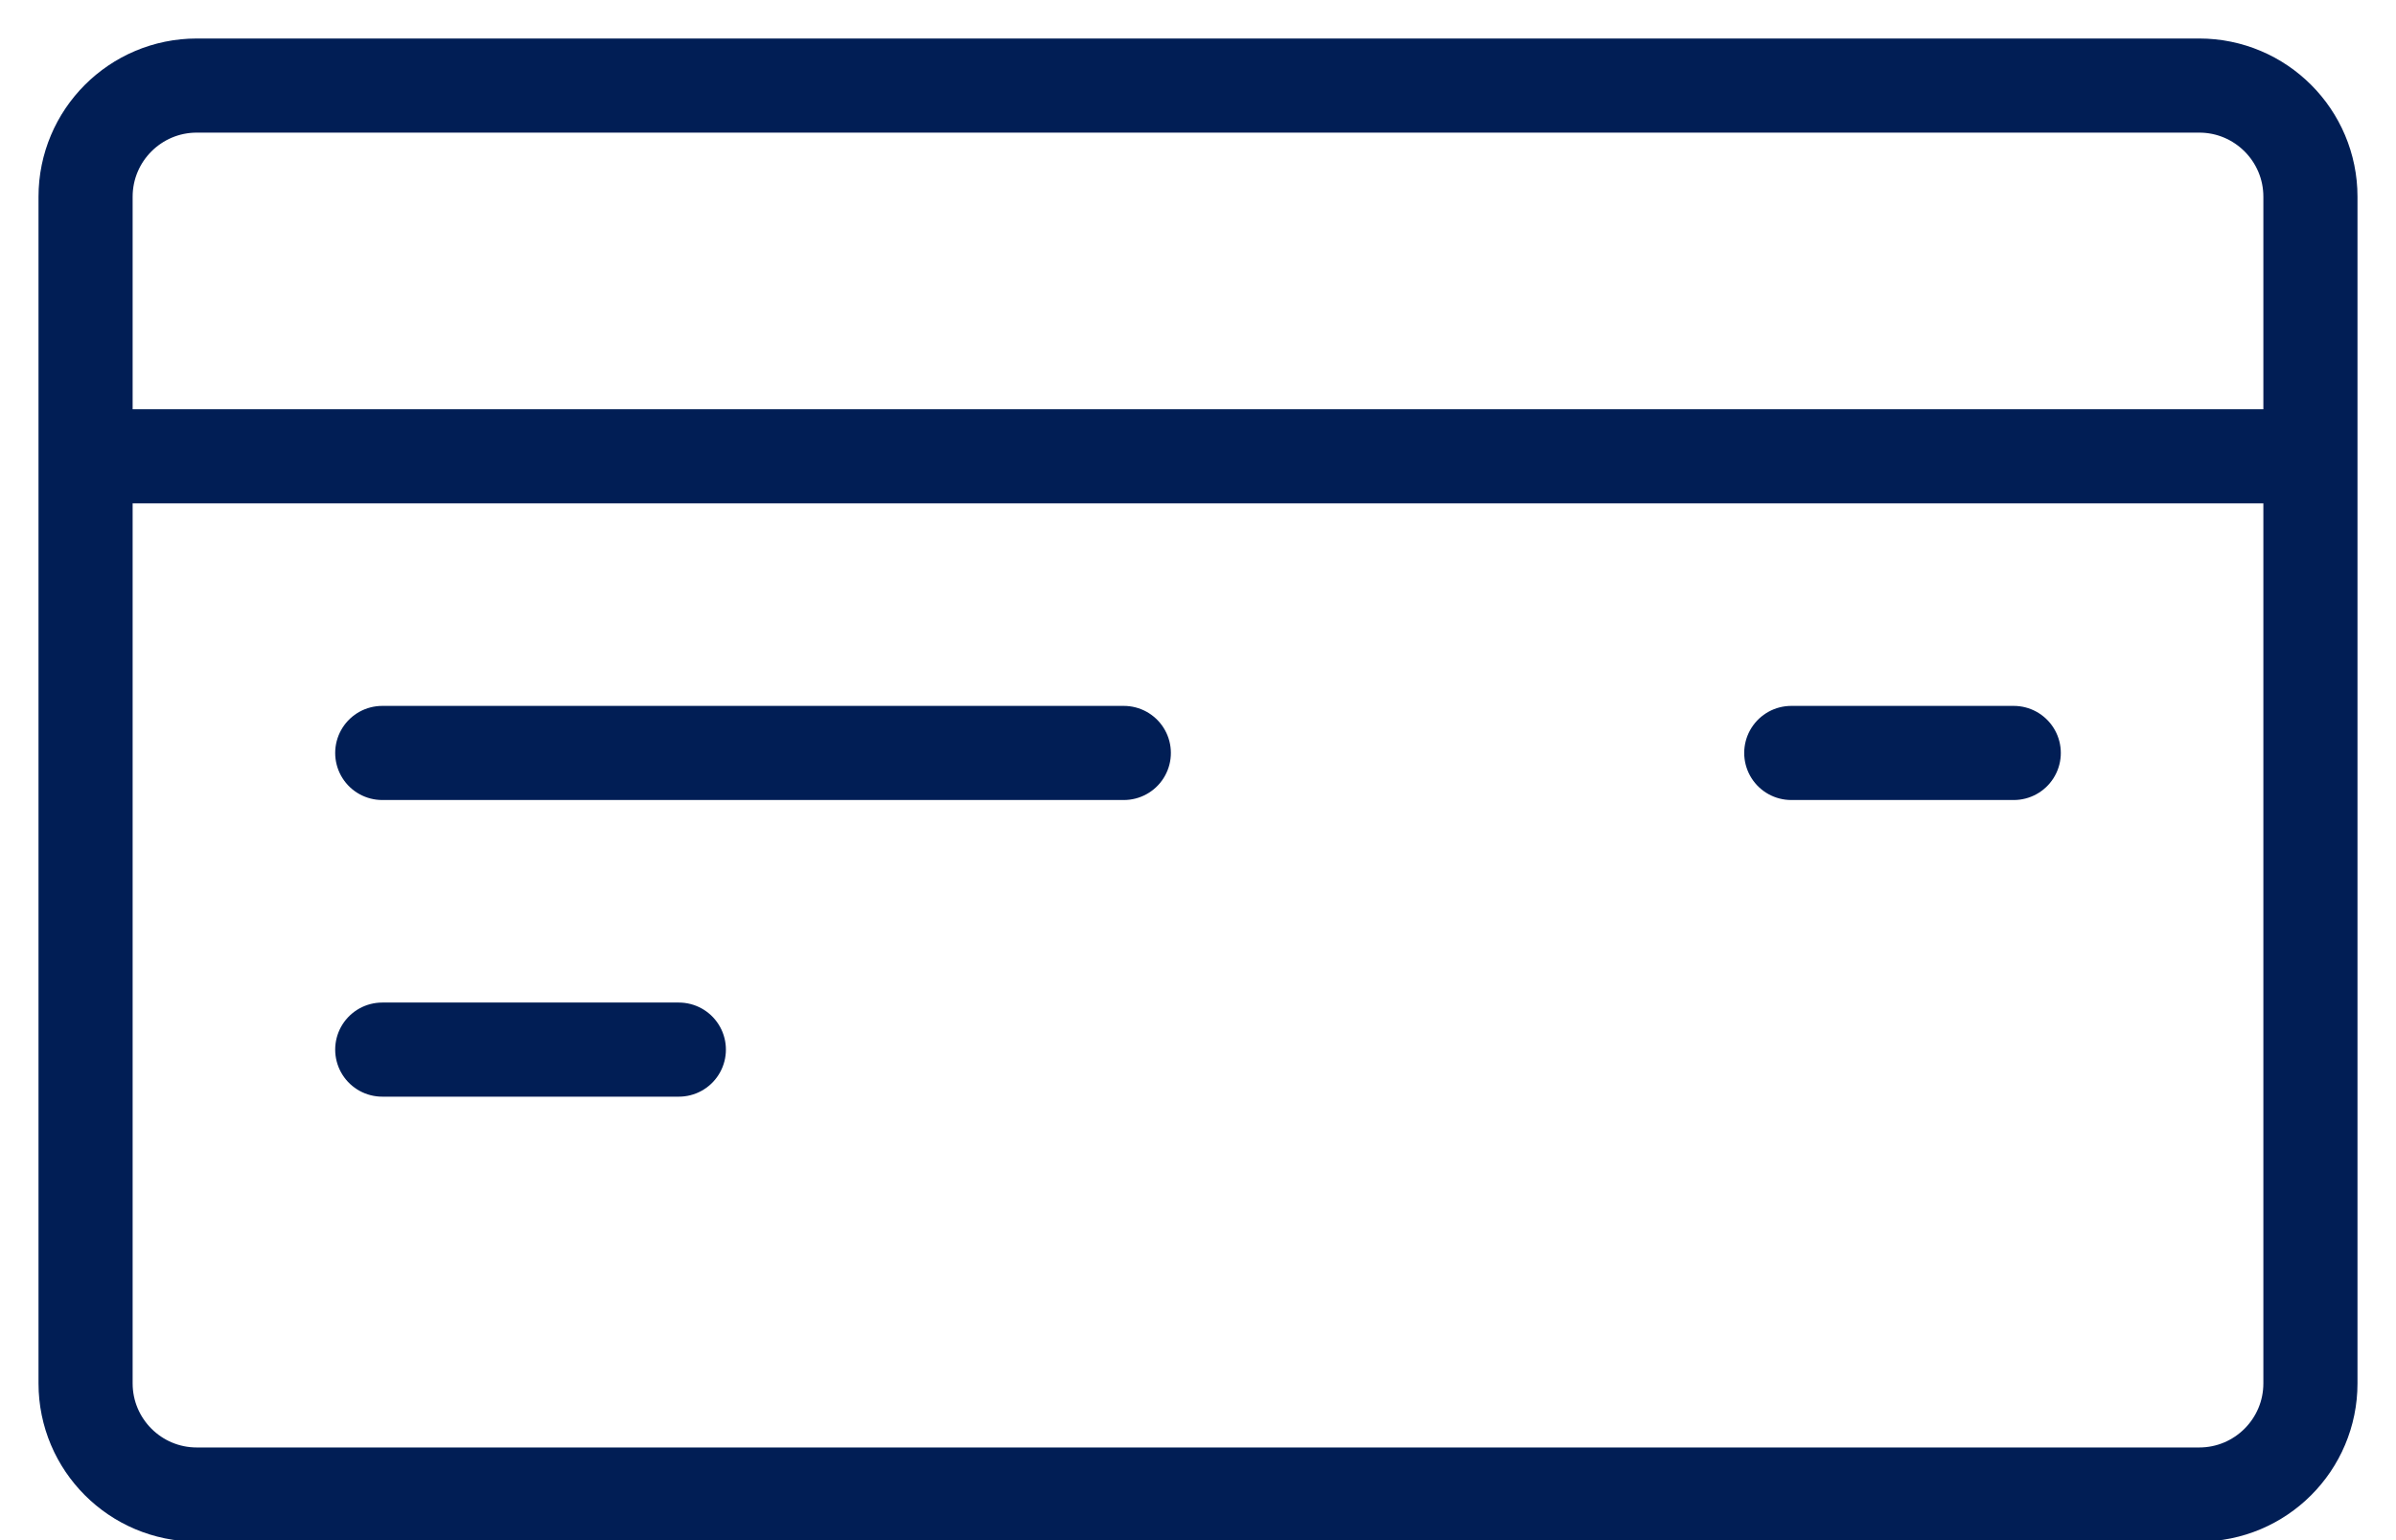 <?xml version="1.0" encoding="UTF-8"?>
<svg width="28px" height="18px" viewBox="0 0 28 18" version="1.1" xmlns="http://www.w3.org/2000/svg" xmlns:xlink="http://www.w3.org/1999/xlink">
    <!-- Generator: Sketch 51.2 (57519) - http://www.bohemiancoding.com/sketch -->
    <title>ICN_connect_card</title>
    <desc>Created with Sketch.</desc>
    <defs></defs>
    <g id="ICN_connect_card" stroke="none" stroke-width="1" fill="none" fill-rule="evenodd" stroke-linecap="round" stroke-linejoin="round">
        <g id="credit-card-2267_58a8e9a5-6dd1-42ae-850e-e5db7a6665c2" transform="translate(1, 1)" stroke="#011E55" stroke-width="1.1">
            <path d="M26,1.3 C26,0.582 25.418,0 24.7,0 L1.3,0 C0.582,0 1.92438658e-16,0.582 0,1.3 L0,4.333 L26,4.333 L26,1.3 Z M0,4.333 L0,15.167 C0,15.885 0.582,16.467 1.3,16.467 L24.7,16.467 C25.418,16.467 26,15.885 26,15.167 L26,4.333 L0,4.333 Z" id="Shape"></path>
            <path d="M3.467,7.8 L12.133,7.8 M19.933,7.8 L22.533,7.8 M3.467,11.267 L6.933,11.267" id="Shape"></path>
        </g>
    </g>
</svg>